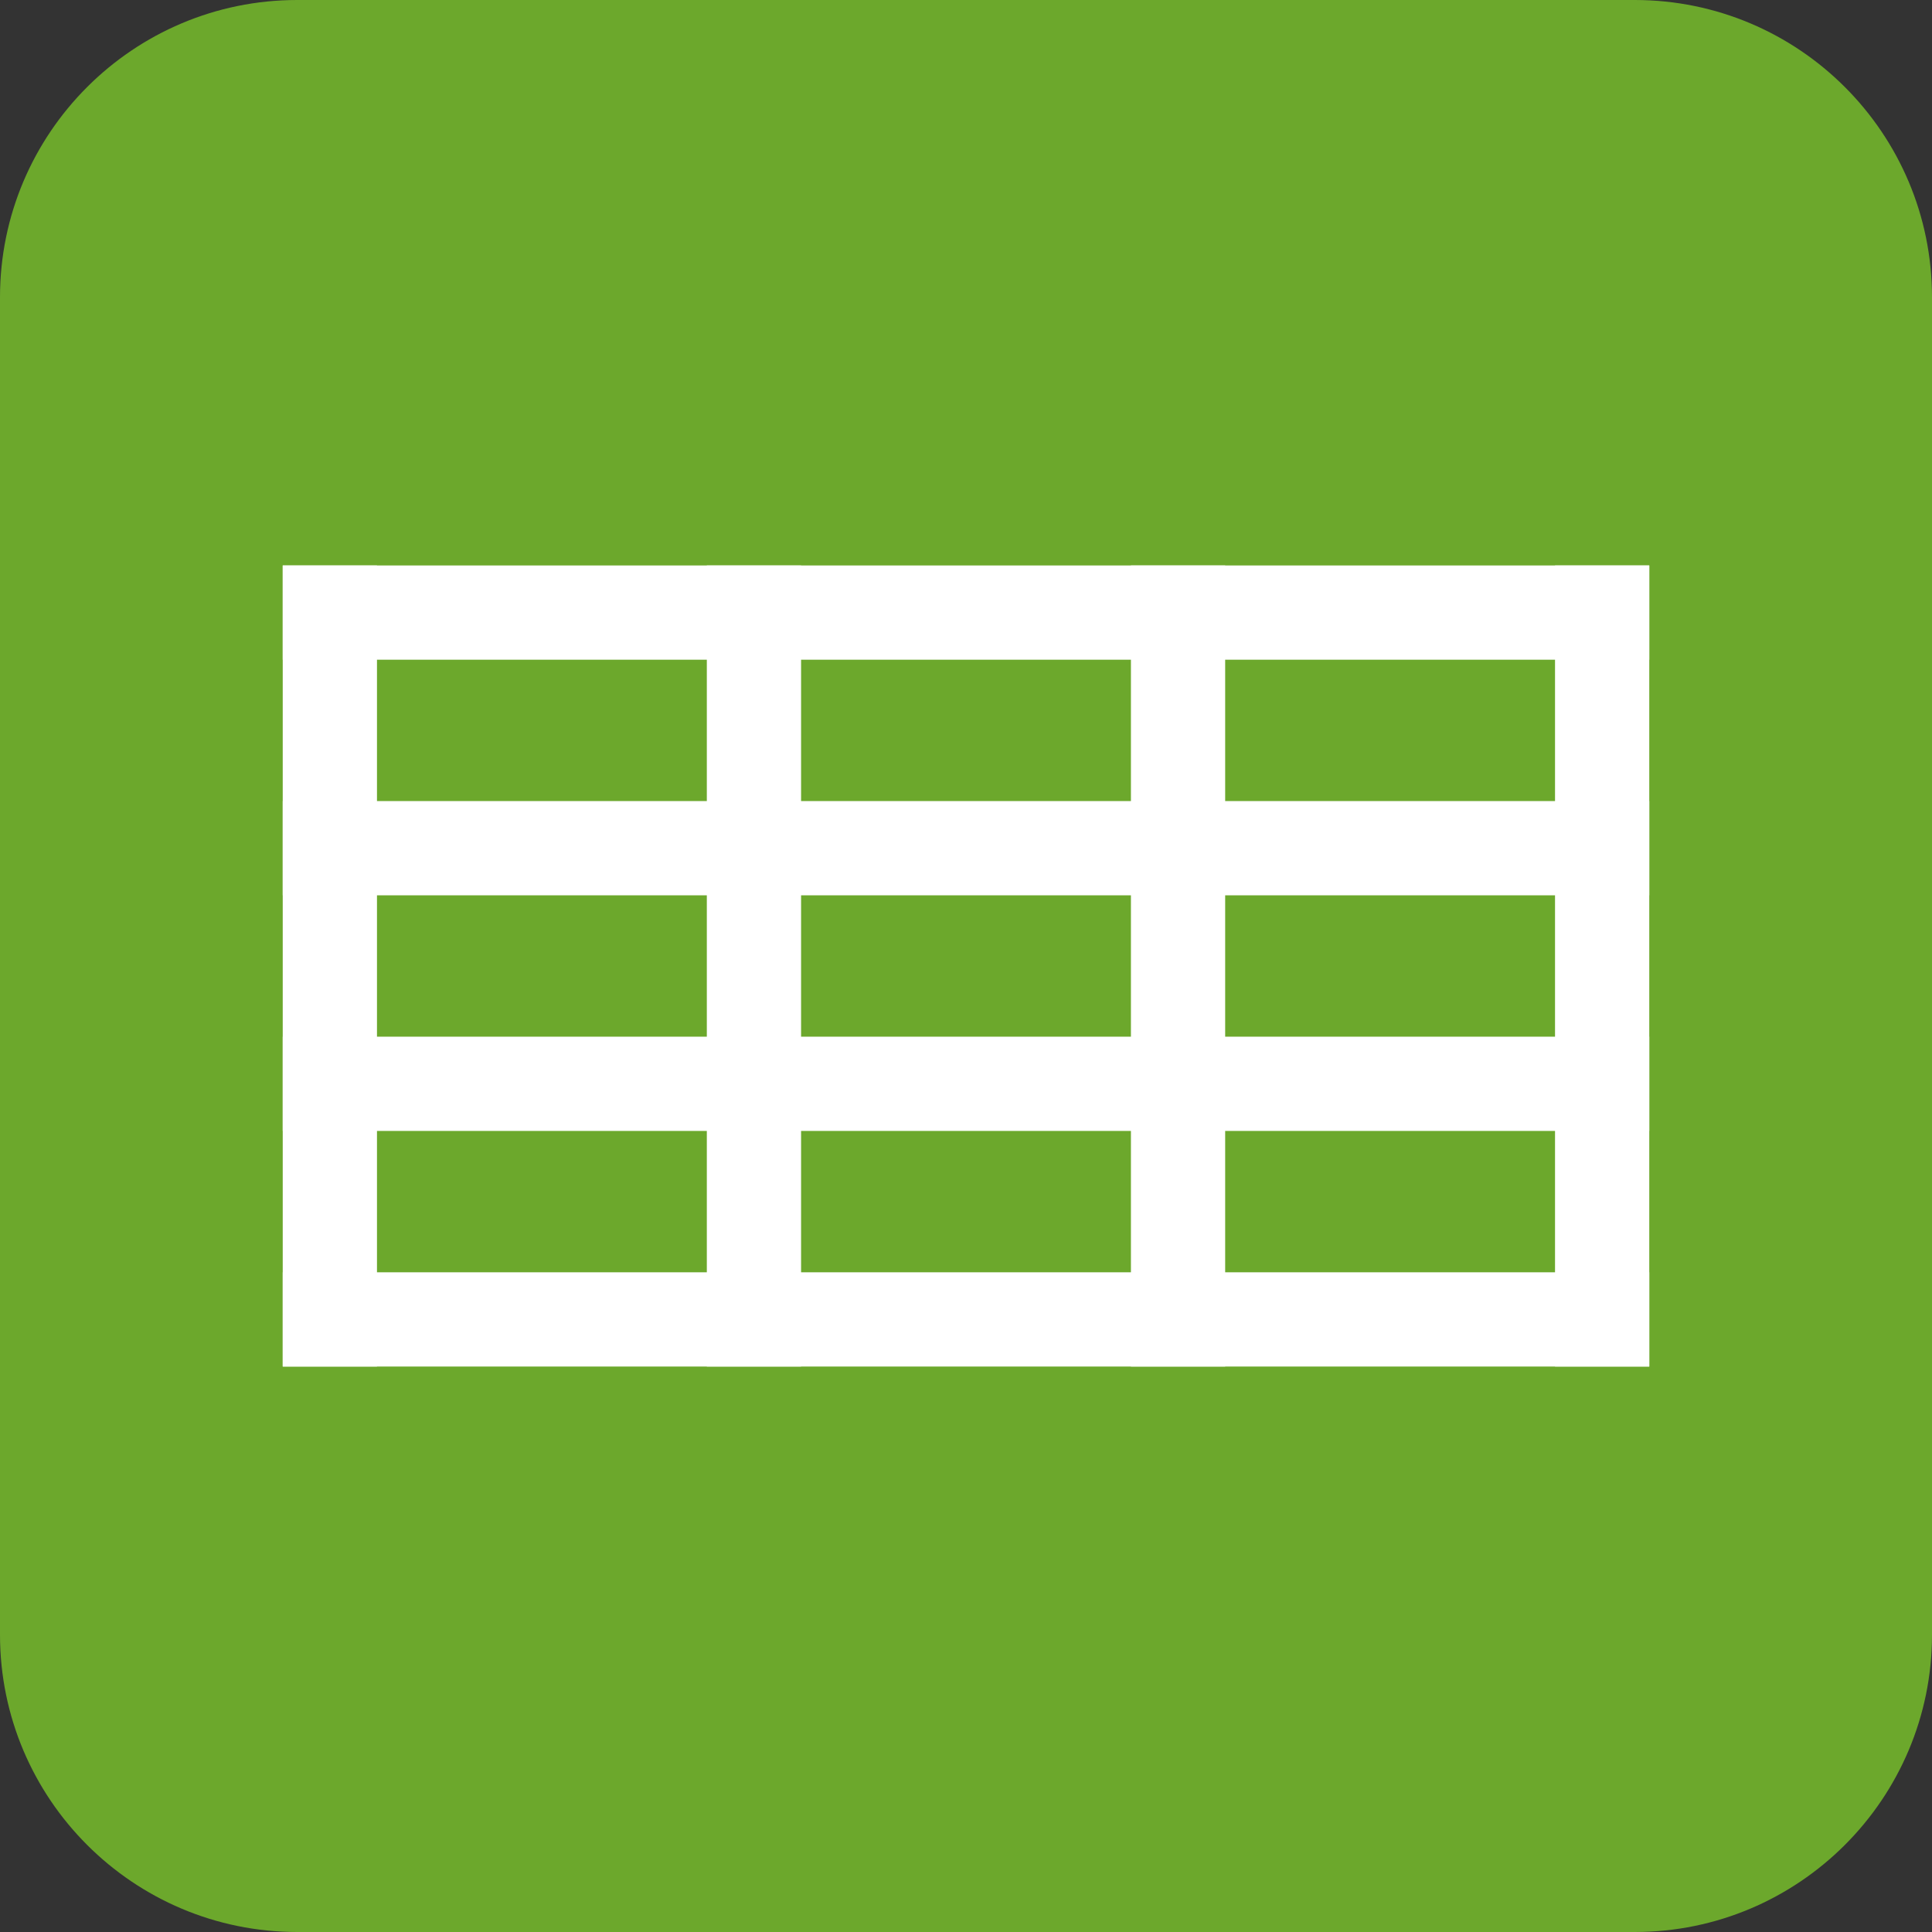 <?xml version="1.0" encoding="UTF-8" standalone="no"?><!-- Generator: Gravit.io --><svg xmlns="http://www.w3.org/2000/svg" xmlns:xlink="http://www.w3.org/1999/xlink" style="isolation:isolate" viewBox="0 0 41 41" width="41pt" height="41pt"><rect x="0" y="0" width="41" height="41" fill="#333333" stroke="none"/><defs><clipPath id="_clipPath_7VG2eEr7owDBoctlPDnkNCDxCFMGnKb5"><rect width="41" height="41"/></clipPath></defs><g clip-path="url(#_clipPath_7VG2eEr7owDBoctlPDnkNCDxCFMGnKb5)"><g><path d="M 6.308 0 L 34.692 0 C 38.174 0 41 2.826 41 6.308 L 41 34.692 C 41 38.174 38.174 41 34.692 41 L 6.308 41 C 2.826 41 0 38.174 0 34.692 L 0 6.308 C 0 2.826 2.826 0 6.308 0 Z" style="stroke:none;fill:#6CA82C;stroke-miterlimit:10;"/><g><rect x="6" y="12" width="29" height="2" transform="matrix(1,0,0,1,0,0)" fill="rgb(255,255,255)"/><rect x="6" y="12" width="2" height="17" transform="matrix(1,0,0,1,0,0)" fill="rgb(255,255,255)"/><rect x="15" y="12" width="2" height="17" transform="matrix(1,0,0,1,0,0)" fill="rgb(255,255,255)"/><rect x="24" y="12" width="2" height="17" transform="matrix(1,0,0,1,0,0)" fill="rgb(255,255,255)"/><rect x="33" y="12" width="2" height="17" transform="matrix(1,0,0,1,0,0)" fill="rgb(255,255,255)"/><rect x="6" y="17" width="29" height="2" transform="matrix(1,0,0,1,0,0)" fill="rgb(255,255,255)"/><rect x="6" y="22" width="29" height="2" transform="matrix(1,0,0,1,0,0)" fill="rgb(255,255,255)"/><rect x="6" y="27" width="29" height="2" transform="matrix(1,0,0,1,0,0)" fill="rgb(255,255,255)"/></g></g></g></svg>